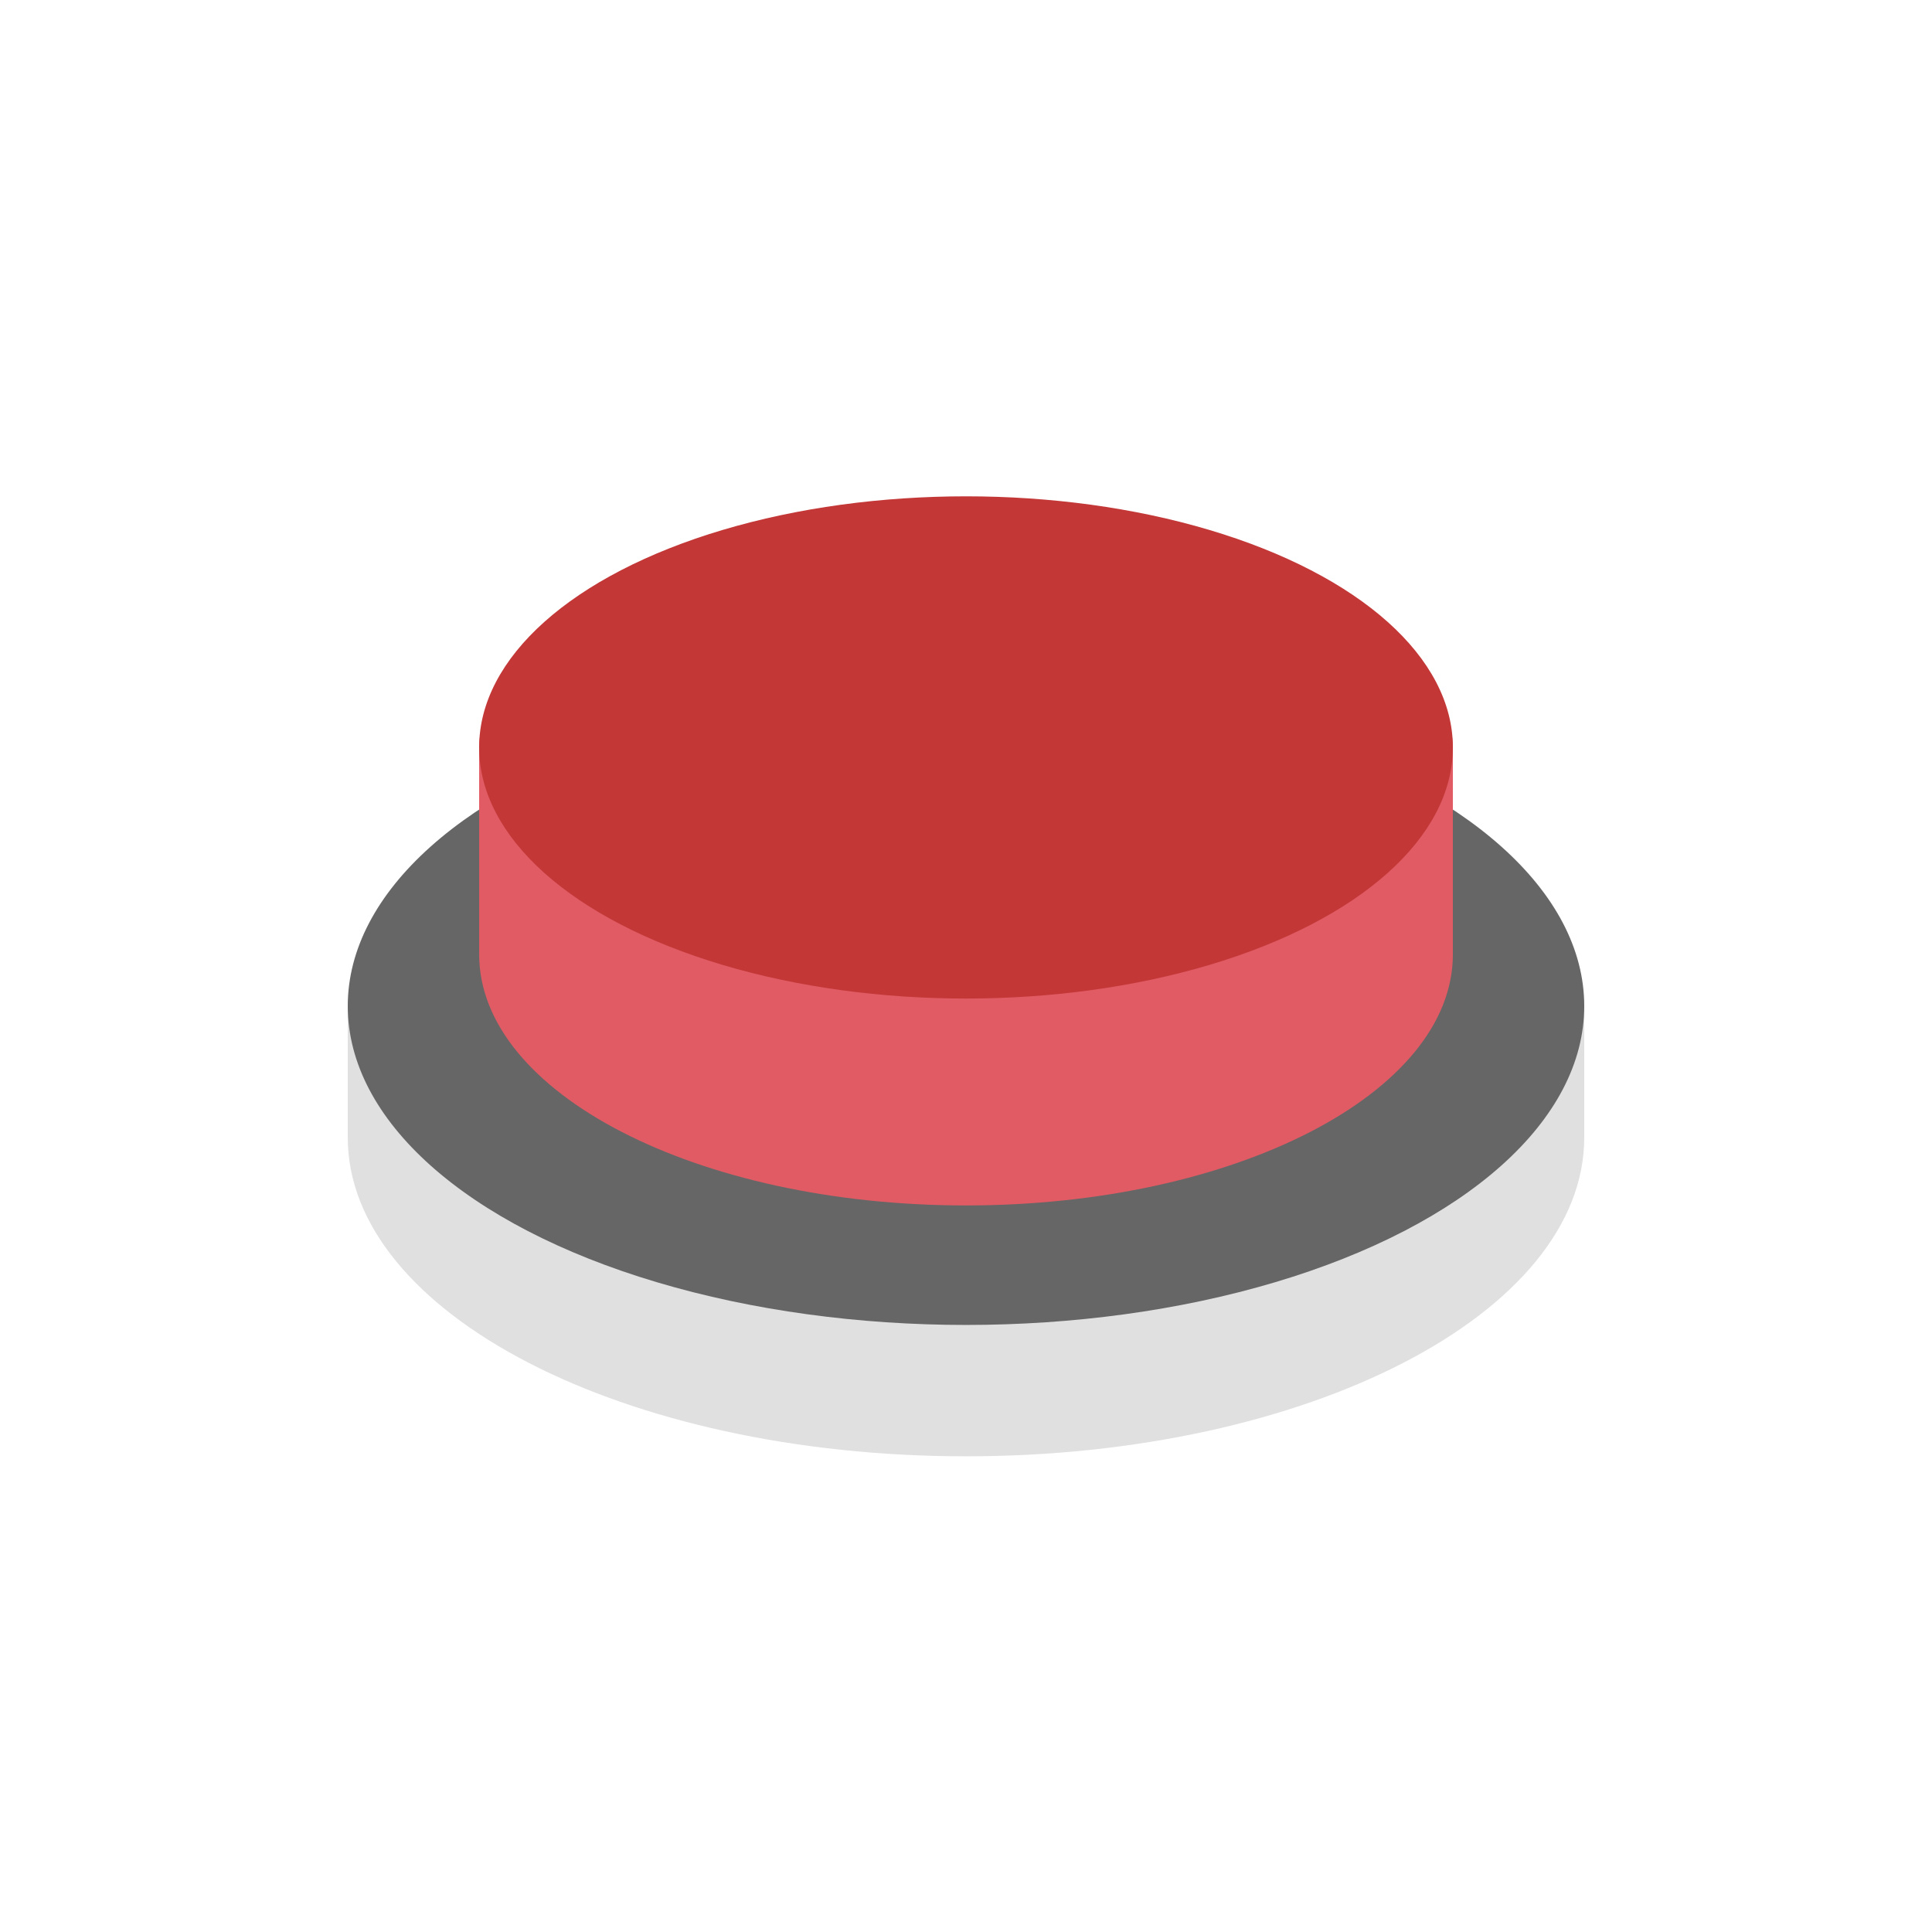 <?xml version="1.0" encoding="utf-8"?><svg xml:space="preserve" viewBox="0 0 100 100" y="0" x="0" xmlns="http://www.w3.org/2000/svg" id="圖層_1" version="1.1" width="200px" height="200px" xmlns:xlink="http://www.w3.org/1999/xlink" style="width:100%;height:100%;background-size:initial;background-repeat-y:initial;background-repeat-x:initial;background-position-y:initial;background-position-x:initial;background-origin:initial;background-image:initial;background-color:rgb(255, 255, 255);background-clip:initial;background-attachment:initial;animation-play-state:paused" ><g class="ldl-scale" style="transform-origin:50% 50%;transform:rotate(0deg) scale(0.8, 0.8);animation-play-state:paused" ><g style="animation-play-state:paused" ><path fill="#e0e0e0" d="M90 61.087v-8.494c0-15.013-80-15.013-80 0v8.5c0 11.394 17.909 20.63 40 20.63s40-9.237 40-20.631v-.005z" style="fill:rgb(224, 224, 224);animation-play-state:paused" ></path>
<ellipse fill="#666" ry="20.631" rx="40" cy="52.593" cx="50" style="fill:rgb(102, 102, 102);animation-play-state:paused" ></ellipse></g>
<g style="animation-play-state:paused" ><path fill="#e15b64" d="M81.5 49.242V35.859c0-14.034-62.999-14.034-62.999 0v13.387c0 8.973 14.103 16.246 31.5 16.246s31.5-7.274 31.5-16.247l-.001-.003z" style="fill:rgb(225, 91, 100);animation-play-state:paused" ></path>
<ellipse fill="#c33737" ry="16.247" rx="31.5" cy="35.859" cx="50" style="fill:rgb(195, 55, 55);animation-play-state:paused" ></ellipse></g>
</g><!-- generated by https://loading.io/ --></svg>